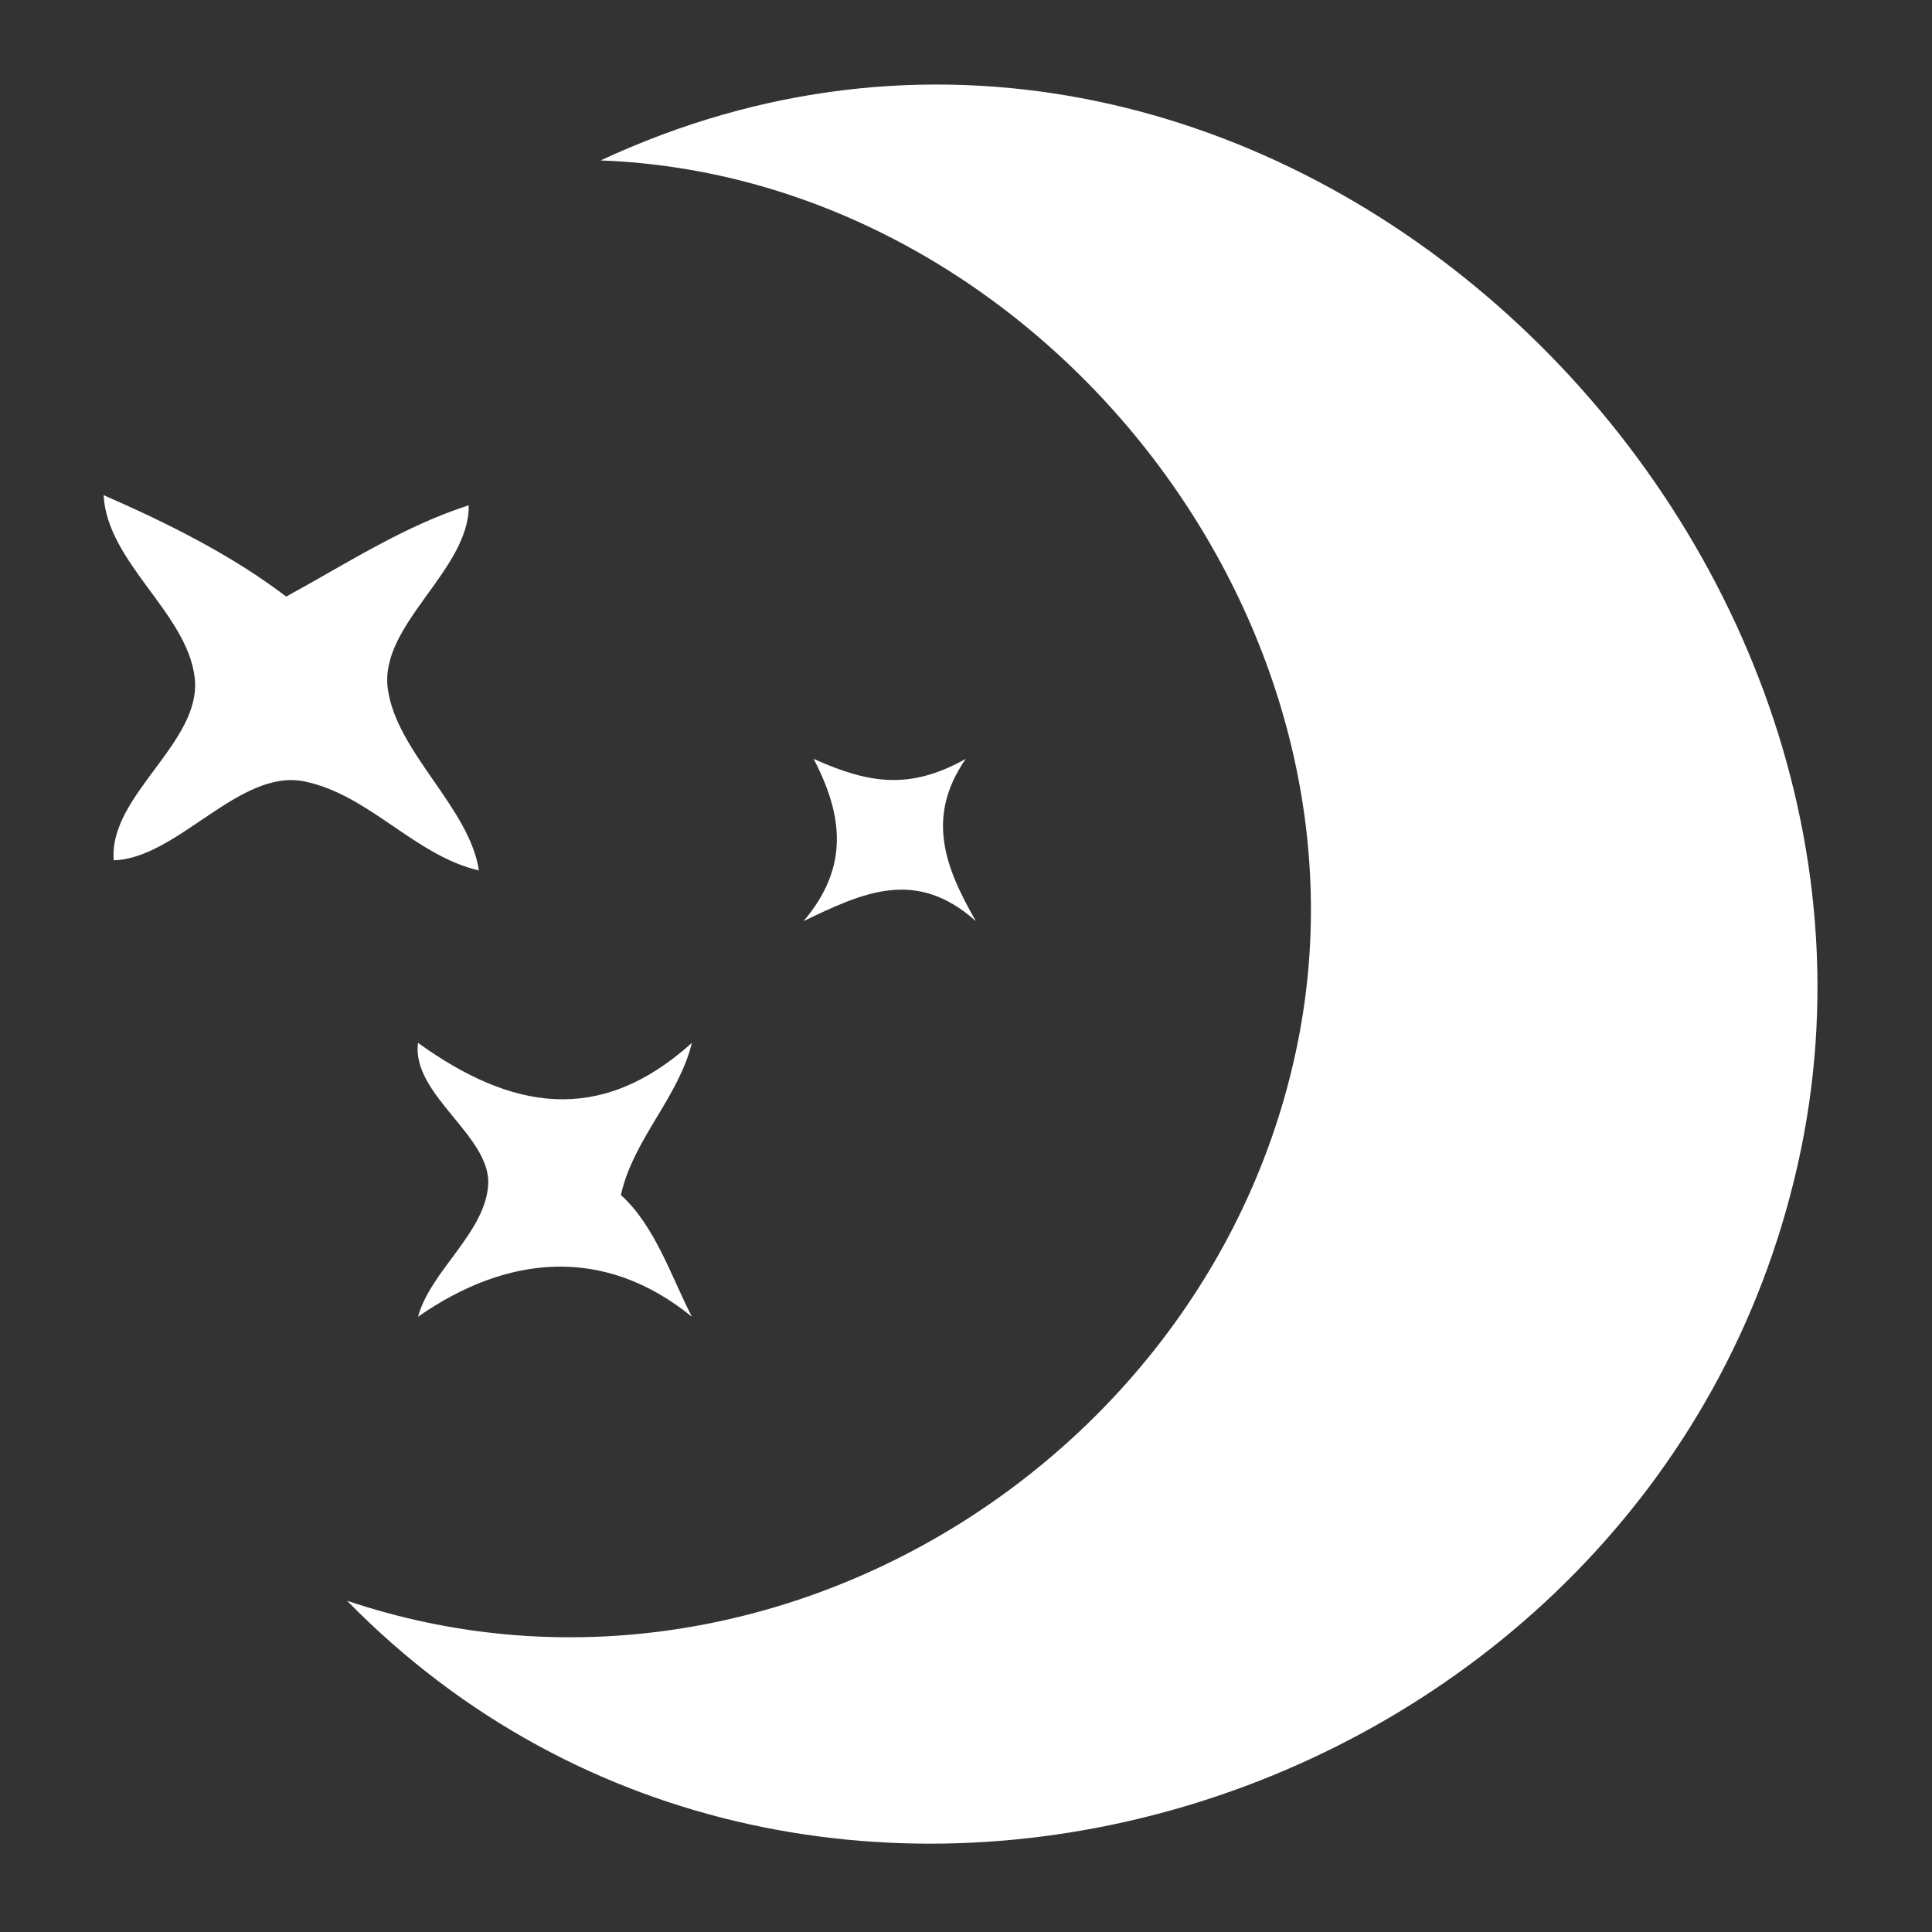 <?xml version="1.0" encoding="UTF-8" standalone="no"?>
<!DOCTYPE svg PUBLIC "-//W3C//DTD SVG 1.1//EN" "http://www.w3.org/Graphics/SVG/1.1/DTD/svg11.dtd">
<svg width="100%" height="100%" viewBox="0 0 24 24" version="1.1" xmlns="http://www.w3.org/2000/svg" xmlns:xlink="http://www.w3.org/1999/xlink" xml:space="preserve" xmlns:serif="http://www.serif.com/" style="fill-rule:evenodd;clip-rule:evenodd;stroke-linejoin:round;stroke-miterlimit:2;">
    <rect x="0" y="0" width="24" height="24" fill="#333333" stroke="none"/>
    <g transform="matrix(0.126,0,0,0.126,-38.277,-5.441)">
        <path d="M338,201C379.29,214.9 424.15,186.96 431.93,144.93C439.7,102.89 405.27,60.55 363,59C427.13,29.13 495.46,94.1 481.02,158.02C466.59,221.95 383.91,247.86 338,201ZM332,102C337.84,98.82 343.59,95.05 350,93C350.08,99.37 341.22,104.73 342.01,111.01C342.8,117.29 350.08,122.8 351,129C344.71,127.55 340.18,121.52 333.78,120.22C327.37,118.93 321.3,127.82 315,128C314.46,121.59 323.74,116.37 322.98,109.98C322.21,103.58 314.36,98.67 314,92C320.27,94.74 326.63,97.9 332,102ZM399,118C395.08,123.66 396.87,128.57 400,134C394.11,128.74 388.91,131.15 383,134C387.51,128.73 386.93,123.6 384,118C389.55,120.49 393.54,121.05 399,118ZM372,146C370.67,151.41 366.23,155.48 365,161C368.37,164.04 369.96,169.05 372,173C363.37,165.98 353.8,166.86 345,173C346.23,168.46 351.68,164.68 351.92,159.92C352.15,155.16 344.32,151.07 345,146C354.17,152.6 362.91,154.19 372,146Z" style="fill:white;"/>
    </g>
</svg>

